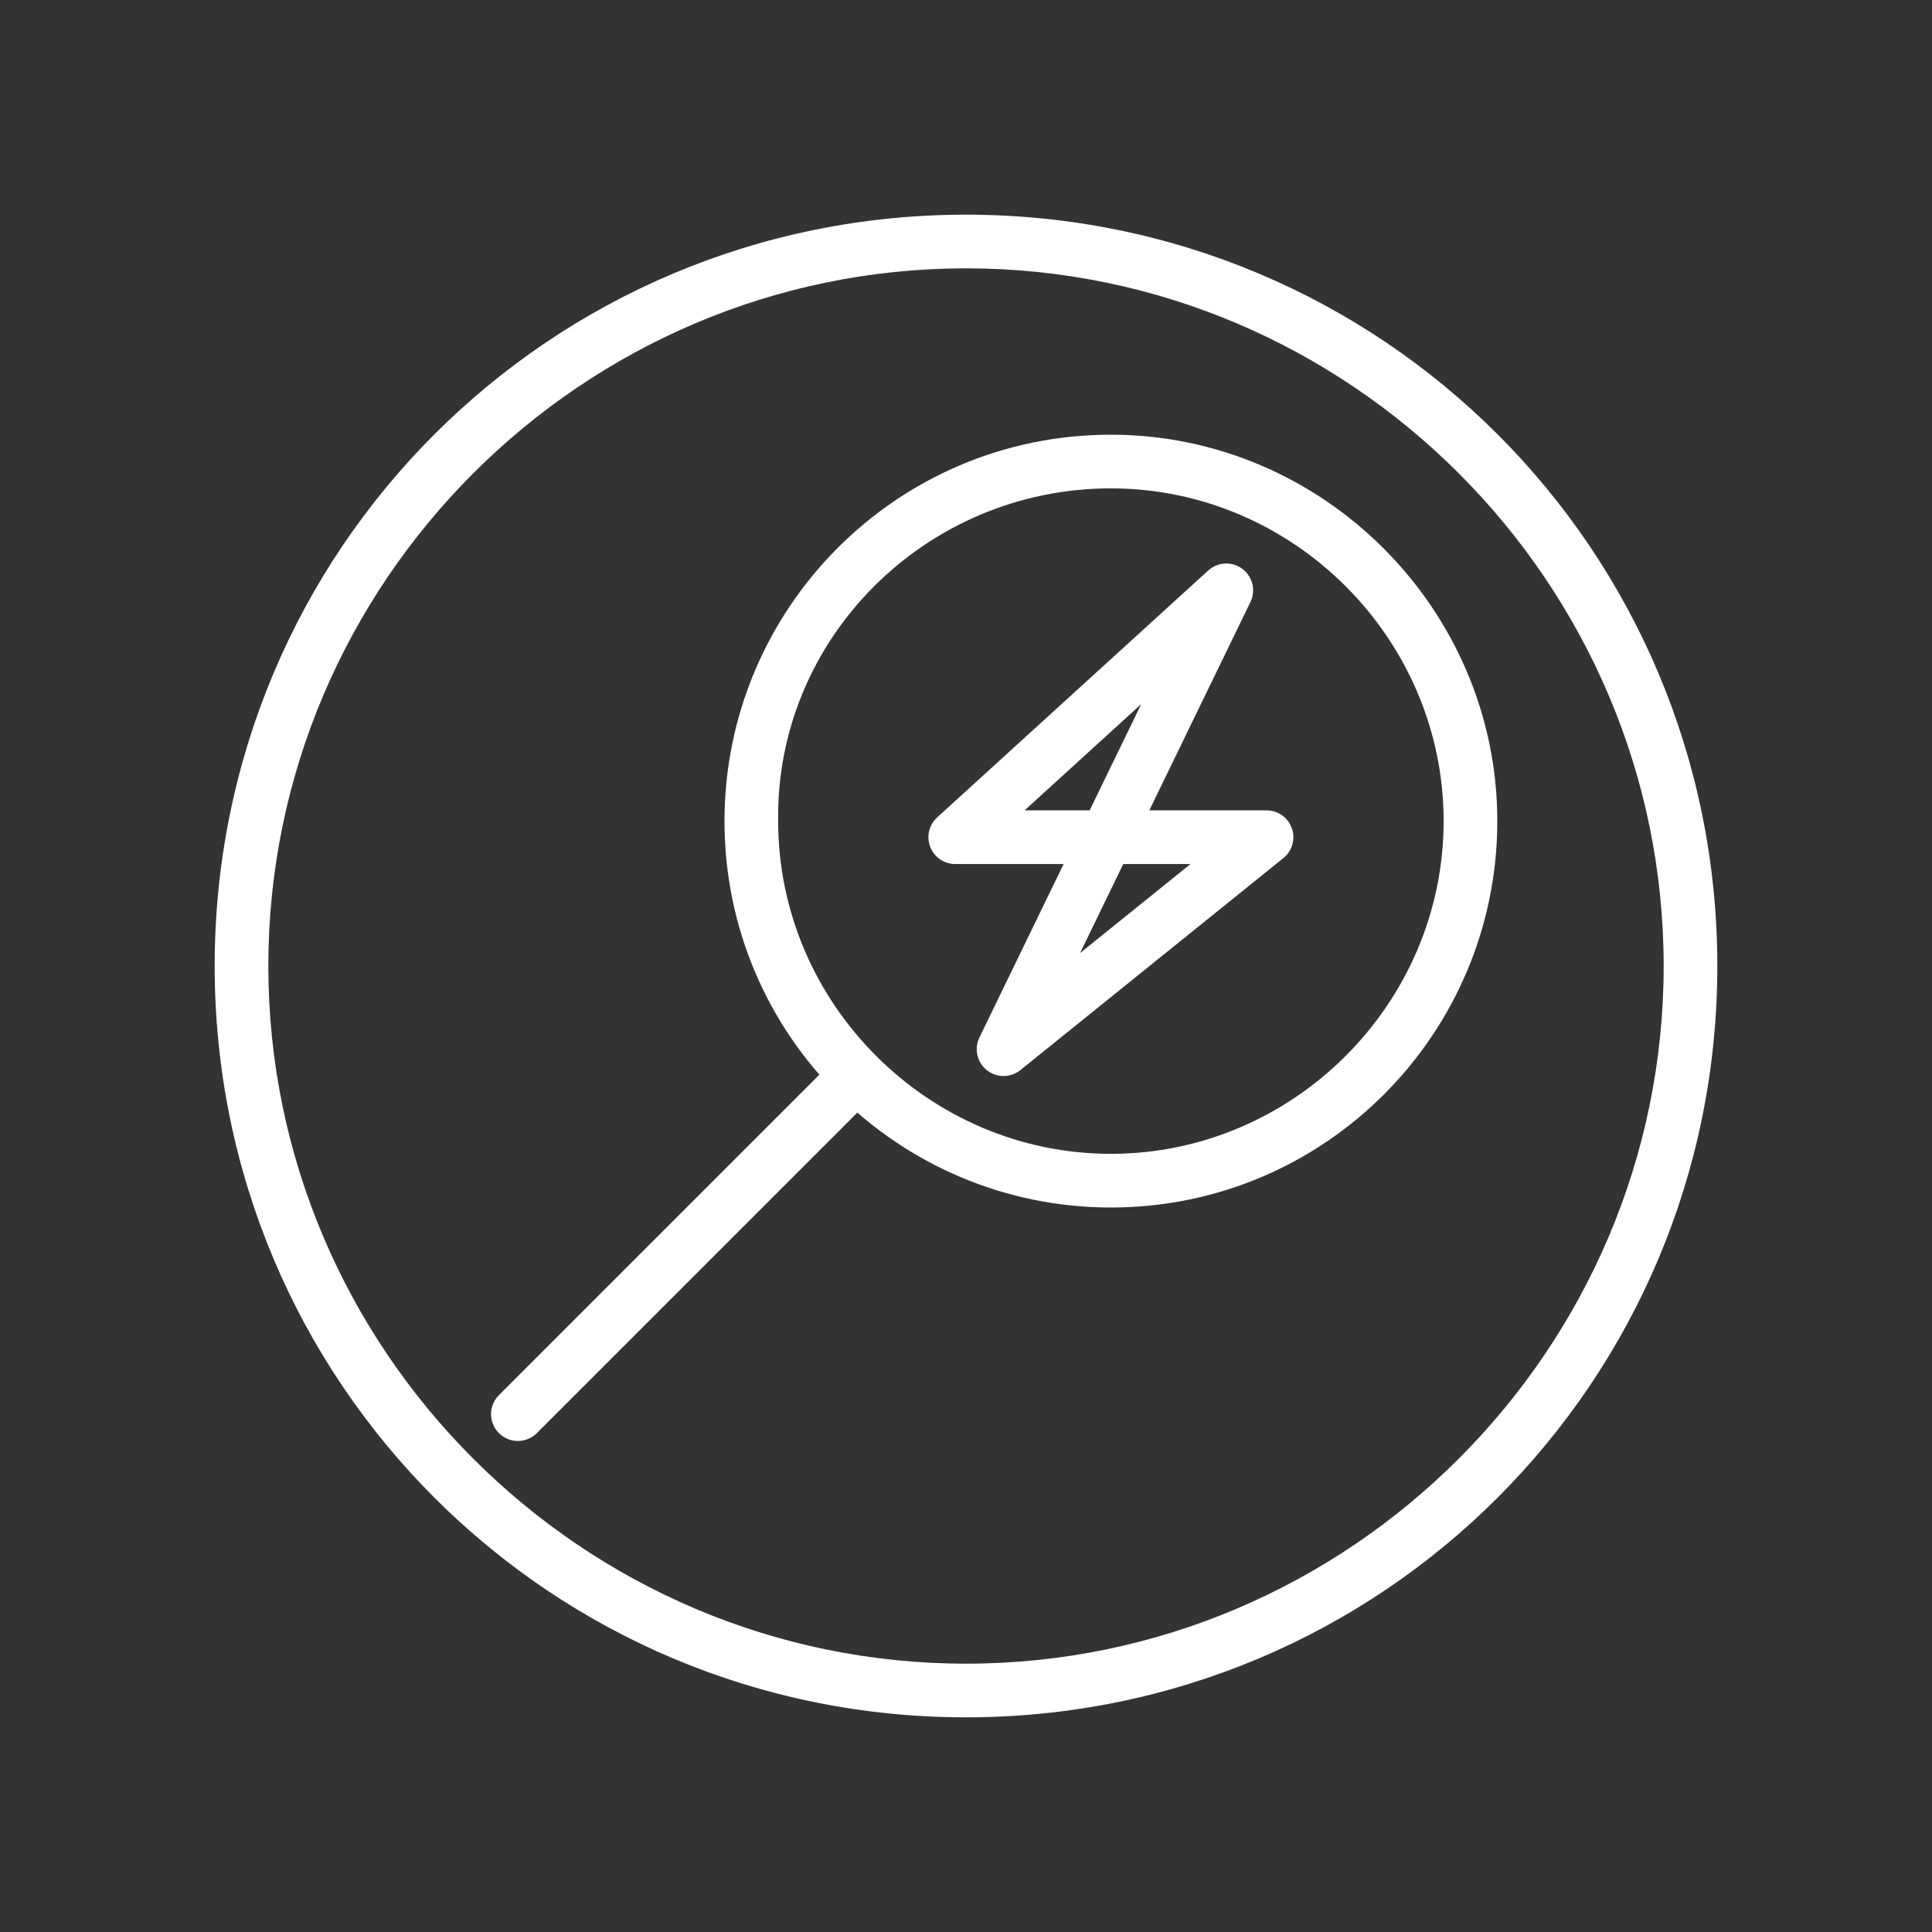 <?xml version="1.0" encoding="utf-8"?>
<!-- Generator: Adobe Illustrator 22.0.1, SVG Export Plug-In . SVG Version: 6.00 Build 0)  -->
<svg version="1.0" id="Layer_1" xmlns="http://www.w3.org/2000/svg" xmlns:xlink="http://www.w3.org/1999/xlink" x="0px" y="0px"
	 viewBox="0 0 72 72" style="enable-background:new 0 0 72 72;" xml:space="preserve">
<rect x="0" y="0" width="72" height="72" fill="#333333" stroke="none"/>
<style type="text/css">
	.st0{fill:none;stroke:#FFFFFF;stroke-width:2;stroke-linecap:round;stroke-linejoin:round;stroke-miterlimit:10;}
	.st1{fill:#FFFFFF;}
</style>
<polygon class="st0" points="45.7,22 35.6,31.2 47.2,31.2 37.4,39.1 "/>
<g>
	<path class="st1" d="M41.4,18.2c6.8,0,12.4,5.6,12.4,12.4c0,6.8-5.6,12.4-12.4,12.4c-6.8,0-12.4-5.6-12.4-12.4
		C28.9,23.8,34.5,18.2,41.4,18.2 M41.4,16.2c-8,0-14.4,6.5-14.4,14.4c0,8,6.5,14.4,14.4,14.4c8,0,14.4-6.5,14.4-14.4
		C55.8,22.7,49.3,16.2,41.4,16.2L41.4,16.2z"/>
</g>
<line class="st0" x1="31.6" y1="40.4" x2="19.3" y2="52.7"/>
<g>
	<path class="st1" d="M36,10c14.3,0,26,11.7,26,26c0,14.3-11.7,26-26,26S10,50.3,10,36C10,21.7,21.7,10,36,10 M36,8
		C20.5,8,8,20.5,8,36c0,15.5,12.5,28,28,28c15.5,0,28-12.5,28-28C64,20.5,51.5,8,36,8L36,8z"/>
</g>
</svg>
